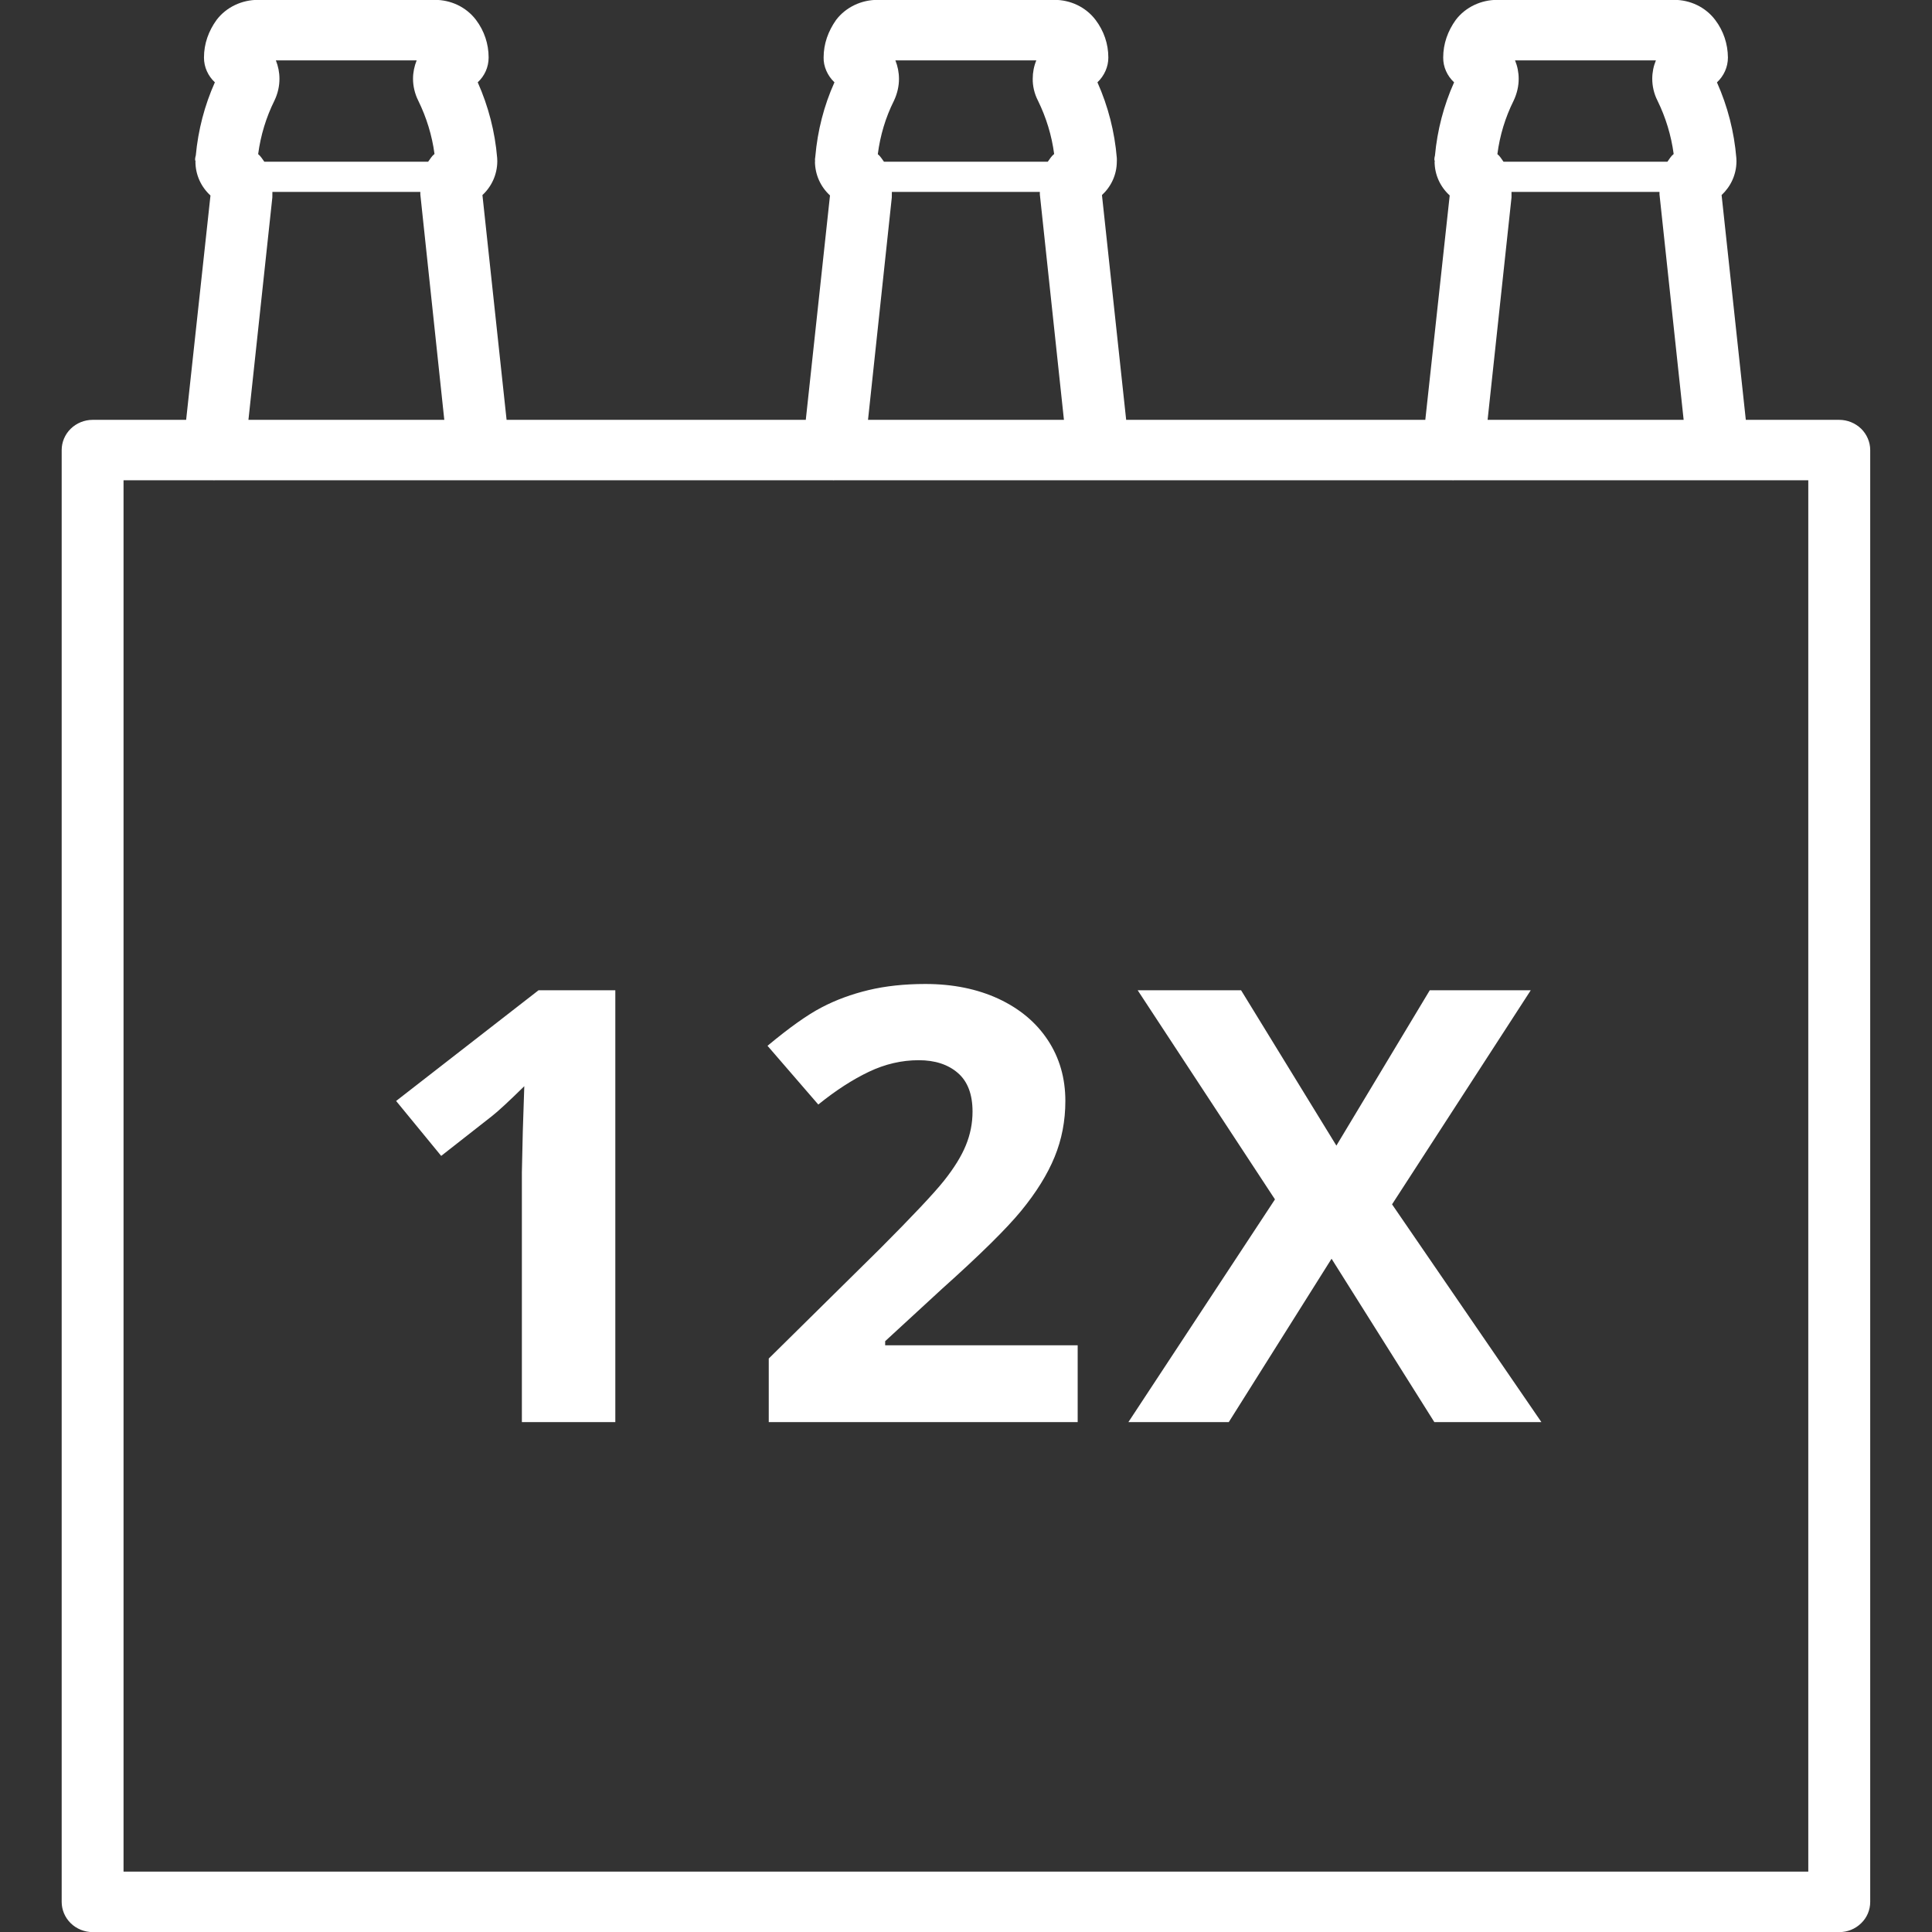 <?xml version="1.0" encoding="UTF-8" standalone="no"?>
<svg
   xmlns:dc="http://purl.org/dc/elements/1.1/"
   xmlns:cc="http://creativecommons.org/ns#"
   xmlns:rdf="http://www.w3.org/1999/02/22-rdf-syntax-ns#"
   xmlns:svg="http://www.w3.org/2000/svg"
   xmlns="http://www.w3.org/2000/svg"
   id="svg4410"
   version="1.1"
   viewBox="0 0 66.146 66.146"
   height="250"
   width="250">
  <rect x="0" y="0" width="66.146" height="66.146" fill="#333333" stroke="none"/>
  <defs
     id="defs4404" />
  <g
     transform="translate(0,-230.854)"
     id="layer1">
    <g
       transform="matrix(2.12,0,0,-2.071,48.951,264.758)"
       id="g22">
      <path
         id="path24"
         style="fill:#ffffff;fill-opacity:1;fill-rule:nonzero;stroke:none"
         d="M 0,0 -1.508,-2.568 -3.047,0 h -1.67 L -2.5,-3.457 -4.867,-7.139 h 1.621 l 1.66,2.701 1.66,-2.701 h 1.729 l -2.412,3.6 L 1.631,0 Z m -8.795,-5.801 0.918,0.865 c 0.611,0.56 1.039,0.991 1.281,1.293 0.242,0.303 0.422,0.599 0.537,0.887 0.116,0.288 0.174,0.597 0.174,0.926 0,0.377 -0.094,0.713 -0.283,1.006 -0.189,0.293 -0.455,0.52 -0.796,0.683 -0.342,0.162 -0.736,0.245 -1.182,0.245 -0.338,0 -0.645,-0.034 -0.918,-0.101 -0.273,-0.067 -0.526,-0.162 -0.757,-0.286 -0.231,-0.123 -0.522,-0.335 -0.874,-0.635 l 0.82,-0.971 c 0.284,0.235 0.556,0.414 0.816,0.541 0.26,0.127 0.529,0.192 0.806,0.192 0.263,0 0.474,-0.071 0.632,-0.211 0.158,-0.14 0.237,-0.353 0.237,-0.639 0,-0.192 -0.036,-0.378 -0.108,-0.557 -0.071,-0.179 -0.189,-0.374 -0.351,-0.583 -0.163,-0.21 -0.51,-0.587 -1.04,-1.131 l -1.792,-1.811 v -1.051 h 4.989 v 1.27 h -3.109 z m -7.898,3.971 0.728,-0.908 0.82,0.658 c 0.098,0.078 0.272,0.243 0.522,0.494 l -0.024,-0.742 -0.015,-0.68 v -4.131 h 1.509 V 0 h -1.24 z M 6.113,-14.57 H -21.095 V 8.431 h 1.448 c 0.005,0 0.012,-10e-4 0.018,-10e-4 0.002,0 0.004,10e-4 0.005,10e-4 h 9.982 c 0.006,0 0.012,-10e-4 0.018,-10e-4 0.002,0 0.004,10e-4 0.006,10e-4 h 9.981 c 0.006,0 0.012,-10e-4 0.018,-10e-4 0.002,0 0.004,10e-4 0.006,10e-4 h 5.726 z m -24.805,27.676 0.001,0.092 h 2.389 v -0.041 l 0.387,-3.727 h -3.163 z m 0.034,1.602 c 0.056,0.119 0.081,0.243 0.081,0.36 0,0.105 -0.02,0.208 -0.058,0.305 h 2.274 c -0.038,-0.097 -0.059,-0.2 -0.059,-0.305 0,-0.115 0.027,-0.245 0.085,-0.362 0.133,-0.278 0.222,-0.574 0.262,-0.88 -0.043,-0.034 -0.07,-0.084 -0.103,-0.129 h -2.645 c -0.032,0.044 -0.058,0.092 -0.1,0.126 0.04,0.309 0.128,0.606 0.263,0.885 m 9.97,-1.602 0.001,0.092 h 2.39 V 13.157 L -5.908,9.43 h -3.164 z m 0.036,1.602 c 0.055,0.121 0.08,0.243 0.08,0.358 0,0.106 -0.02,0.209 -0.058,0.307 h 2.276 c -0.039,-0.097 -0.058,-0.199 -0.058,-0.305 -0.002,-0.115 0.026,-0.247 0.086,-0.364 0.132,-0.276 0.221,-0.573 0.26,-0.879 -0.043,-0.034 -0.071,-0.083 -0.103,-0.128 h -2.645 c -0.032,0.043 -0.058,0.092 -0.1,0.125 0.039,0.309 0.125,0.607 0.262,0.886 M 1.32,13.106 v 0.092 H 3.71 V 13.157 L 4.1,9.43 H 0.934 Z m 0.035,1.602 c 0.055,0.119 0.081,0.243 0.081,0.36 0,0.105 -0.02,0.208 -0.059,0.305 h 2.275 c -0.039,-0.097 -0.059,-0.2 -0.059,-0.305 0,-0.115 0.026,-0.245 0.085,-0.362 C 3.811,14.428 3.899,14.131 3.939,13.825 3.896,13.791 3.87,13.742 3.838,13.697 H 1.191 c -0.031,0.044 -0.057,0.092 -0.099,0.126 0.039,0.309 0.127,0.606 0.263,0.885 M 6.967,9.283 C 6.873,9.376 6.746,9.43 6.613,9.43 H 5.104 l -0.391,3.716 c 0.148,0.142 0.239,0.339 0.24,0.557 0,0.006 0,0.025 -0.002,0.056 -0.035,0.434 -0.141,0.855 -0.313,1.25 0.11,0.105 0.177,0.251 0.177,0.411 -0.002,0.225 -0.071,0.44 -0.206,0.622 -0.16,0.216 -0.409,0.331 -0.662,0.331 H 1.088 C 0.834,16.373 0.581,16.258 0.42,16.042 0.291,15.858 0.217,15.648 0.217,15.42 0.215,15.263 0.283,15.114 0.393,15.01 0.225,14.627 0.122,14.218 0.084,13.801 c -0.026,-0.103 0.011,-0.093 -0.006,-0.1 0,-0.22 0.092,-0.42 0.244,-0.561 L -0.072,9.43 h -4.831 l -0.391,3.716 c 0.15,0.142 0.24,0.339 0.24,0.557 0,0.006 0.002,0.025 0,0.056 -0.035,0.434 -0.141,0.856 -0.313,1.251 0.113,0.109 0.177,0.261 0.176,0.41 0,0.223 -0.071,0.44 -0.208,0.624 -0.16,0.214 -0.408,0.329 -0.662,0.329 H -8.92 c -0.253,0 -0.506,-0.115 -0.667,-0.331 -0.128,-0.186 -0.202,-0.394 -0.202,-0.622 -0.004,-0.146 0.063,-0.302 0.175,-0.41 -0.17,-0.386 -0.273,-0.801 -0.309,-1.225 -0.013,-0.073 0.002,-0.086 -0.006,-0.086 0.002,-0.22 0.093,-0.418 0.243,-0.559 l -0.391,-3.71 h -4.832 l -0.39,3.716 c 0.149,0.142 0.238,0.339 0.24,0.557 0,0.006 0,0.025 -0.002,0.056 -0.035,0.434 -0.142,0.855 -0.314,1.251 0.11,0.104 0.176,0.25 0.176,0.41 0,0.225 -0.07,0.44 -0.204,0.622 -0.16,0.216 -0.41,0.331 -0.663,0.331 h -2.859 c -0.253,0 -0.507,-0.115 -0.667,-0.331 -0.13,-0.184 -0.204,-0.394 -0.204,-0.622 -0.001,-0.158 0.067,-0.307 0.176,-0.41 -0.167,-0.382 -0.27,-0.79 -0.308,-1.207 -0.029,-0.105 0.009,-0.095 -0.006,-0.102 0,-0.22 0.091,-0.42 0.243,-0.562 L -20.084,9.43 h -1.511 c -0.132,0 -0.26,-0.054 -0.353,-0.147 -0.093,-0.093 -0.146,-0.22 -0.146,-0.353 v -24 c 0,-0.132 0.053,-0.26 0.146,-0.353 0.093,-0.094 0.223,-0.147 0.353,-0.147 H 6.613 c 0.133,0 0.258,0.051 0.354,0.147 0.094,0.093 0.146,0.219 0.146,0.353 v 24 c 0,0.133 -0.054,0.26 -0.146,0.353" />
    </g>
  </g>
</svg>
